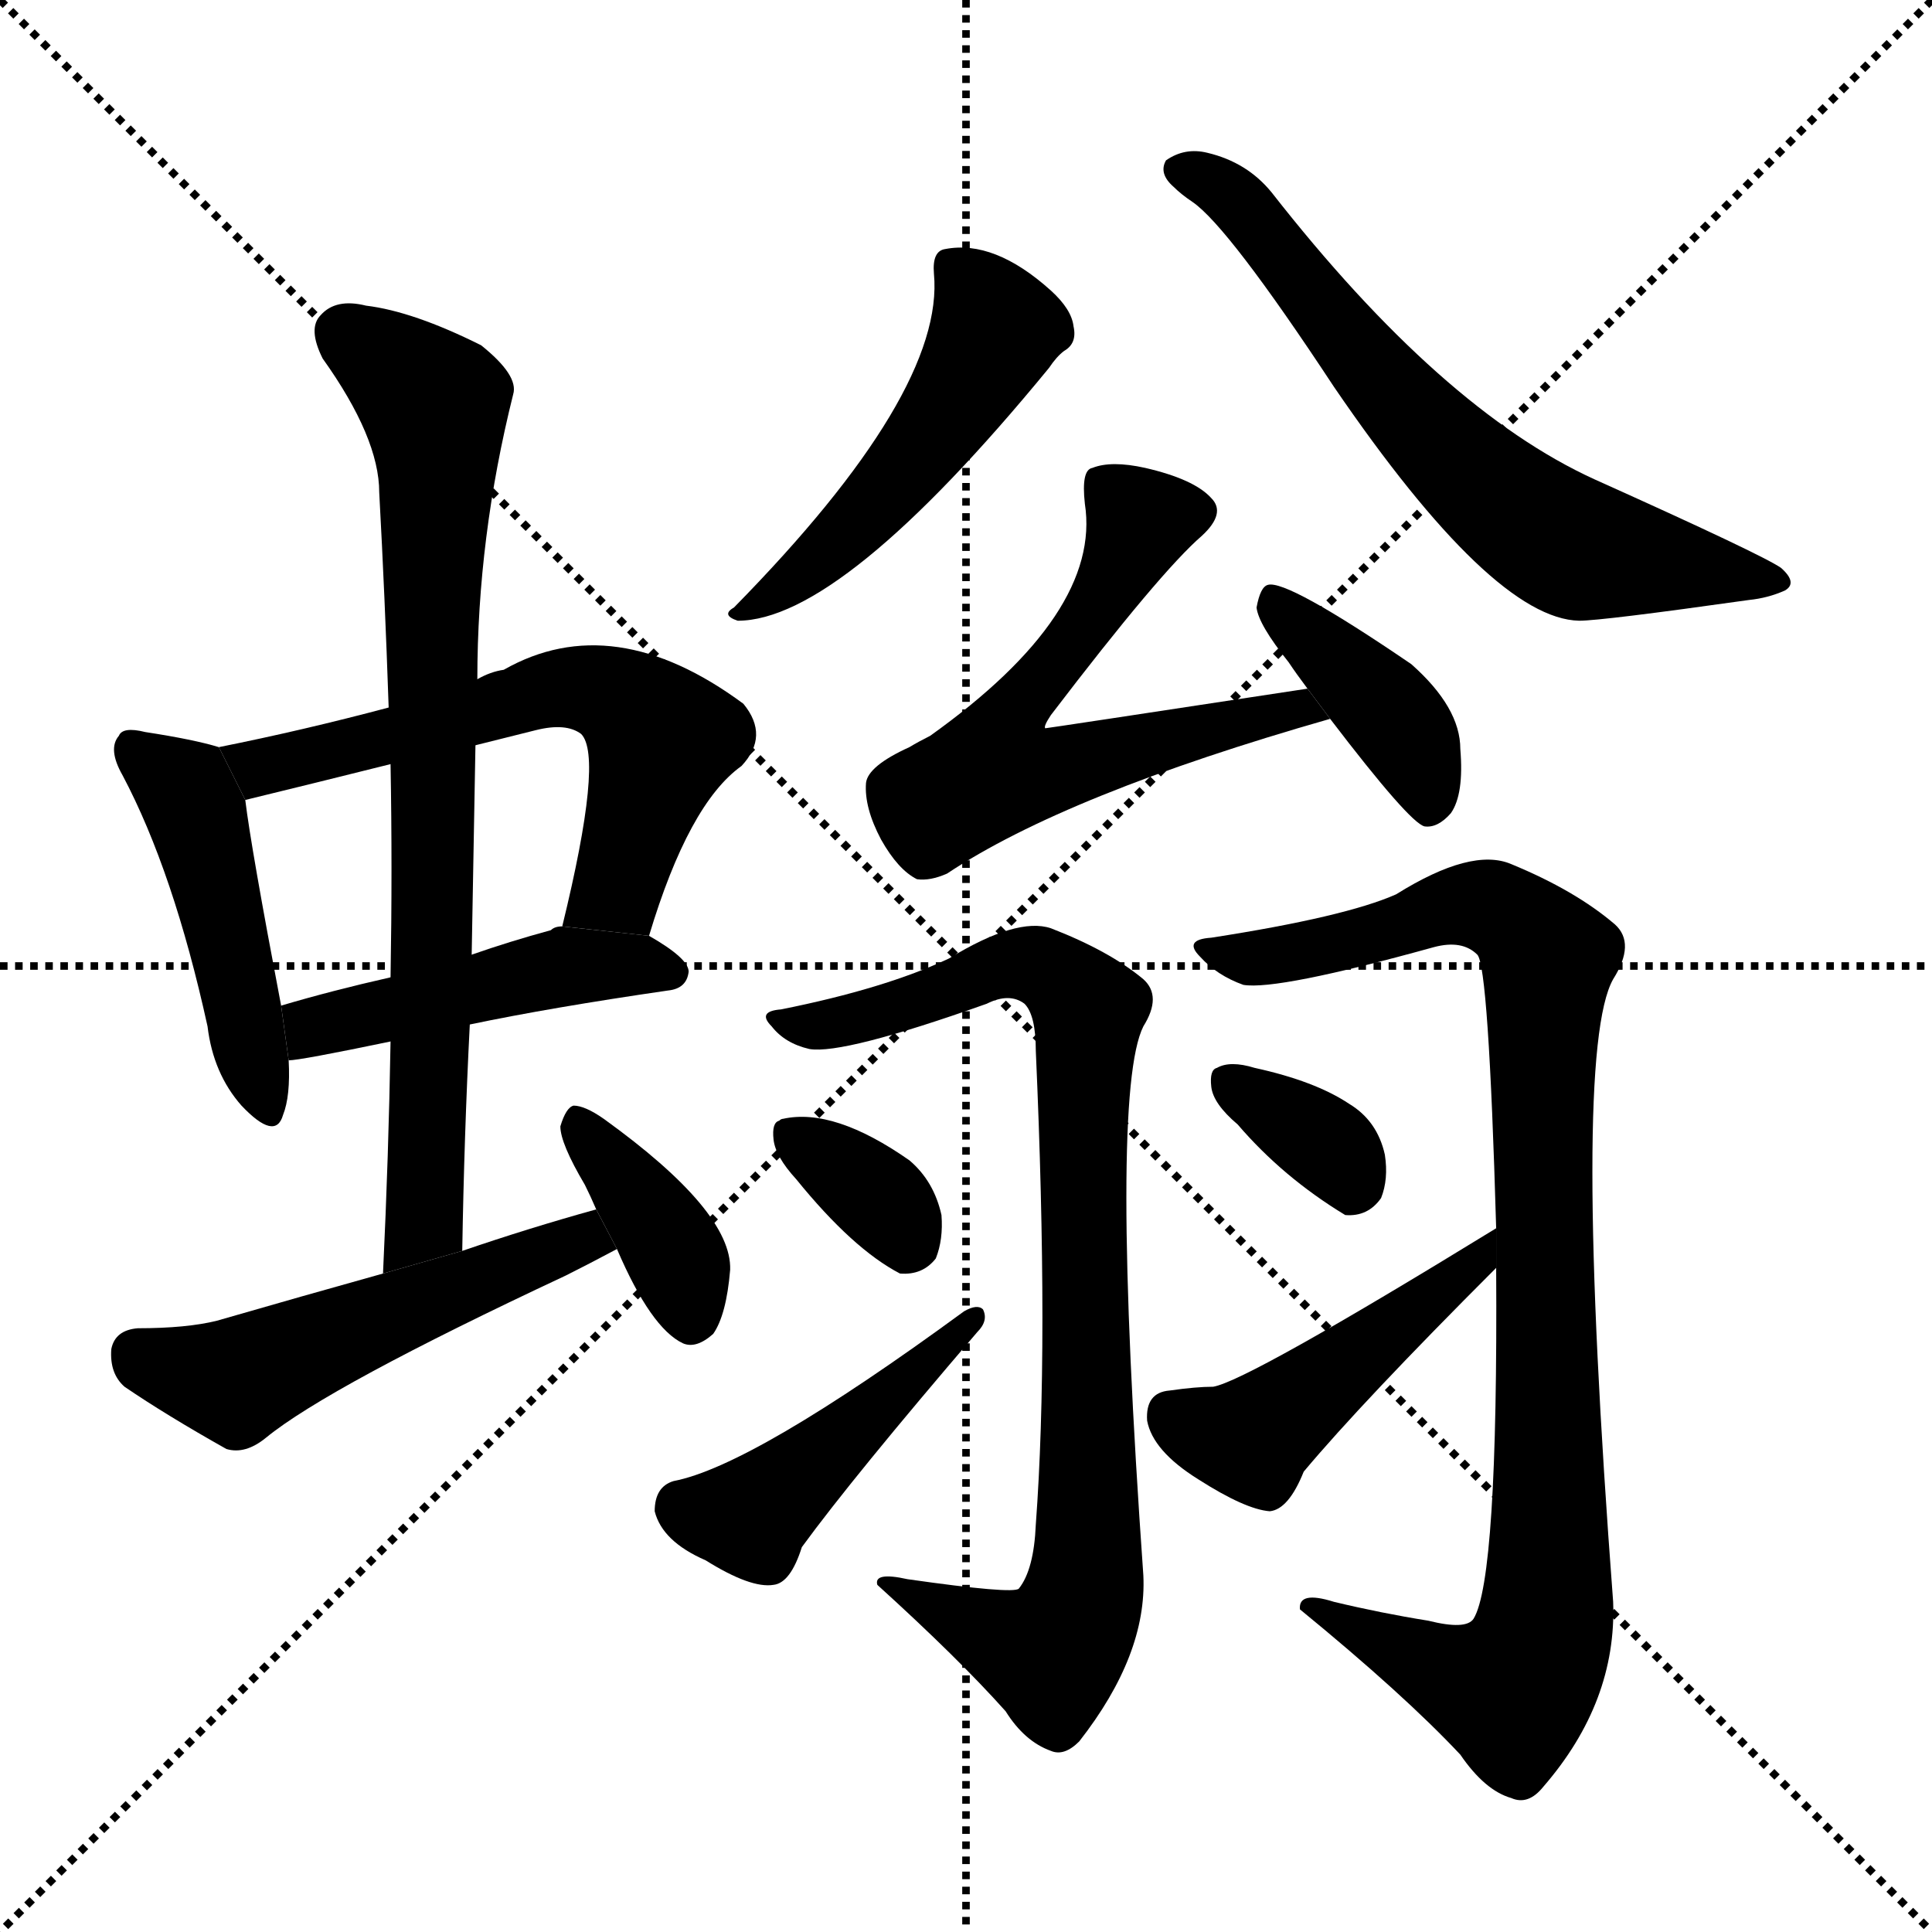 <svg version="1.1" viewBox="0 0 1024 1024" xmlns="http://www.w3.org/2000/svg">
  <g stroke="black" stroke-dasharray="1,1" stroke-width="1" transform="scale(4, 4)">
    <line x1="0" y1="0" x2="256" y2="256"></line>
    <line x1="256" y1="0" x2="0" y2="256"></line>
    <line x1="128" y1="0" x2="128" y2="256"></line>
    <line x1="0" y1="128" x2="256" y2="128"></line>
  </g>
  <g transform="scale(1, -1) translate(0, -900)">
    <style type="text/css">
      
        @keyframes keyframes0 {
          from {
            stroke: blue;
            stroke-dashoffset: 462;
            stroke-width: 128;
          }
          60% {
            animation-timing-function: step-end;
            stroke: blue;
            stroke-dashoffset: 0;
            stroke-width: 128;
          }
          to {
            stroke: black;
            stroke-width: 1024;
          }
        }
        #make-me-a-hanzi-animation-0 {
          animation: keyframes0 0.626s both;
          animation-delay: 0s;
          animation-timing-function: linear;
        }
      
        @keyframes keyframes1 {
          from {
            stroke: blue;
            stroke-dashoffset: 602;
            stroke-width: 128;
          }
          66% {
            animation-timing-function: step-end;
            stroke: blue;
            stroke-dashoffset: 0;
            stroke-width: 128;
          }
          to {
            stroke: black;
            stroke-width: 1024;
          }
        }
        #make-me-a-hanzi-animation-1 {
          animation: keyframes1 0.74s both;
          animation-delay: 0.626s;
          animation-timing-function: linear;
        }
      
        @keyframes keyframes2 {
          from {
            stroke: blue;
            stroke-dashoffset: 464;
            stroke-width: 128;
          }
          60% {
            animation-timing-function: step-end;
            stroke: blue;
            stroke-dashoffset: 0;
            stroke-width: 128;
          }
          to {
            stroke: black;
            stroke-width: 1024;
          }
        }
        #make-me-a-hanzi-animation-2 {
          animation: keyframes2 0.628s both;
          animation-delay: 1.366s;
          animation-timing-function: linear;
        }
      
        @keyframes keyframes3 {
          from {
            stroke: blue;
            stroke-dashoffset: 776;
            stroke-width: 128;
          }
          72% {
            animation-timing-function: step-end;
            stroke: blue;
            stroke-dashoffset: 0;
            stroke-width: 128;
          }
          to {
            stroke: black;
            stroke-width: 1024;
          }
        }
        #make-me-a-hanzi-animation-3 {
          animation: keyframes3 0.882s both;
          animation-delay: 1.993s;
          animation-timing-function: linear;
        }
      
        @keyframes keyframes4 {
          from {
            stroke: blue;
            stroke-dashoffset: 517;
            stroke-width: 128;
          }
          63% {
            animation-timing-function: step-end;
            stroke: blue;
            stroke-dashoffset: 0;
            stroke-width: 128;
          }
          to {
            stroke: black;
            stroke-width: 1024;
          }
        }
        #make-me-a-hanzi-animation-4 {
          animation: keyframes4 0.671s both;
          animation-delay: 2.875s;
          animation-timing-function: linear;
        }
      
        @keyframes keyframes5 {
          from {
            stroke: blue;
            stroke-dashoffset: 376;
            stroke-width: 128;
          }
          55% {
            animation-timing-function: step-end;
            stroke: blue;
            stroke-dashoffset: 0;
            stroke-width: 128;
          }
          to {
            stroke: black;
            stroke-width: 1024;
          }
        }
        #make-me-a-hanzi-animation-5 {
          animation: keyframes5 0.556s both;
          animation-delay: 3.546s;
          animation-timing-function: linear;
        }
      
        @keyframes keyframes6 {
          from {
            stroke: blue;
            stroke-dashoffset: 496;
            stroke-width: 128;
          }
          62% {
            animation-timing-function: step-end;
            stroke: blue;
            stroke-dashoffset: 0;
            stroke-width: 128;
          }
          to {
            stroke: black;
            stroke-width: 1024;
          }
        }
        #make-me-a-hanzi-animation-6 {
          animation: keyframes6 0.654s both;
          animation-delay: 4.102s;
          animation-timing-function: linear;
        }
      
        @keyframes keyframes7 {
          from {
            stroke: blue;
            stroke-dashoffset: 654;
            stroke-width: 128;
          }
          68% {
            animation-timing-function: step-end;
            stroke: blue;
            stroke-dashoffset: 0;
            stroke-width: 128;
          }
          to {
            stroke: black;
            stroke-width: 1024;
          }
        }
        #make-me-a-hanzi-animation-7 {
          animation: keyframes7 0.782s both;
          animation-delay: 4.755s;
          animation-timing-function: linear;
        }
      
        @keyframes keyframes8 {
          from {
            stroke: blue;
            stroke-dashoffset: 594;
            stroke-width: 128;
          }
          66% {
            animation-timing-function: step-end;
            stroke: blue;
            stroke-dashoffset: 0;
            stroke-width: 128;
          }
          to {
            stroke: black;
            stroke-width: 1024;
          }
        }
        #make-me-a-hanzi-animation-8 {
          animation: keyframes8 0.733s both;
          animation-delay: 5.538s;
          animation-timing-function: linear;
        }
      
        @keyframes keyframes9 {
          from {
            stroke: blue;
            stroke-dashoffset: 398;
            stroke-width: 128;
          }
          56% {
            animation-timing-function: step-end;
            stroke: blue;
            stroke-dashoffset: 0;
            stroke-width: 128;
          }
          to {
            stroke: black;
            stroke-width: 1024;
          }
        }
        #make-me-a-hanzi-animation-9 {
          animation: keyframes9 0.574s both;
          animation-delay: 6.271s;
          animation-timing-function: linear;
        }
      
        @keyframes keyframes10 {
          from {
            stroke: blue;
            stroke-dashoffset: 866;
            stroke-width: 128;
          }
          74% {
            animation-timing-function: step-end;
            stroke: blue;
            stroke-dashoffset: 0;
            stroke-width: 128;
          }
          to {
            stroke: black;
            stroke-width: 1024;
          }
        }
        #make-me-a-hanzi-animation-10 {
          animation: keyframes10 0.955s both;
          animation-delay: 6.845s;
          animation-timing-function: linear;
        }
      
        @keyframes keyframes11 {
          from {
            stroke: blue;
            stroke-dashoffset: 343;
            stroke-width: 128;
          }
          53% {
            animation-timing-function: step-end;
            stroke: blue;
            stroke-dashoffset: 0;
            stroke-width: 128;
          }
          to {
            stroke: black;
            stroke-width: 1024;
          }
        }
        #make-me-a-hanzi-animation-11 {
          animation: keyframes11 0.529s both;
          animation-delay: 7.8s;
          animation-timing-function: linear;
        }
      
        @keyframes keyframes12 {
          from {
            stroke: blue;
            stroke-dashoffset: 452;
            stroke-width: 128;
          }
          60% {
            animation-timing-function: step-end;
            stroke: blue;
            stroke-dashoffset: 0;
            stroke-width: 128;
          }
          to {
            stroke: black;
            stroke-width: 1024;
          }
        }
        #make-me-a-hanzi-animation-12 {
          animation: keyframes12 0.618s both;
          animation-delay: 8.329s;
          animation-timing-function: linear;
        }
      
        @keyframes keyframes13 {
          from {
            stroke: blue;
            stroke-dashoffset: 949;
            stroke-width: 128;
          }
          76% {
            animation-timing-function: step-end;
            stroke: blue;
            stroke-dashoffset: 0;
            stroke-width: 128;
          }
          to {
            stroke: black;
            stroke-width: 1024;
          }
        }
        #make-me-a-hanzi-animation-13 {
          animation: keyframes13 1.022s both;
          animation-delay: 8.947s;
          animation-timing-function: linear;
        }
      
        @keyframes keyframes14 {
          from {
            stroke: blue;
            stroke-dashoffset: 342;
            stroke-width: 128;
          }
          53% {
            animation-timing-function: step-end;
            stroke: blue;
            stroke-dashoffset: 0;
            stroke-width: 128;
          }
          to {
            stroke: black;
            stroke-width: 1024;
          }
        }
        #make-me-a-hanzi-animation-14 {
          animation: keyframes14 0.528s both;
          animation-delay: 9.969s;
          animation-timing-function: linear;
        }
      
        @keyframes keyframes15 {
          from {
            stroke: blue;
            stroke-dashoffset: 454;
            stroke-width: 128;
          }
          60% {
            animation-timing-function: step-end;
            stroke: blue;
            stroke-dashoffset: 0;
            stroke-width: 128;
          }
          to {
            stroke: black;
            stroke-width: 1024;
          }
        }
        #make-me-a-hanzi-animation-15 {
          animation: keyframes15 0.619s both;
          animation-delay: 10.497s;
          animation-timing-function: linear;
        }
      
    </style>
    
      <path d="M 116 504 Q 103 508 77 512 Q 65 515 63 510 Q 57 503 65 489 Q 92 438 110 356 Q 113 331 128 314 Q 146 295 150 309 Q 154 319 153 338 L 149 367 Q 133 451 130 476 L 116 504 Z" fill="black"></path>
    
      <path d="M 344 404 Q 365 474 393 494 Q 408 510 394 527 Q 325 578 267 545 Q 260 544 253 540 L 206 525 Q 161 513 116 504 L 130 476 Q 167 485 207 495 L 252 505 L 284 513 Q 300 517 308 511 Q 320 499 298 409 L 344 404 Z" fill="black"></path>
    
      <path d="M 249 357 Q 292 366 354 375 Q 364 376 365 385 Q 365 392 344 404 L 298 409 Q 294 409 292 407 Q 270 401 250 394 L 207 382 Q 176 375 149 367 L 153 338 Q 159 338 207 348 L 249 357 Z" fill="black"></path>
    
      <path d="M 245 237 Q 246 298 249 357 L 250 394 Q 251 451 252 505 L 253 540 Q 253 615 272 691 Q 275 701 255 717 Q 219 735 194 738 Q 178 742 170 733 Q 163 726 171 710 Q 201 668 201 639 Q 204 584 206 525 L 207 495 Q 208 440 207 382 L 207 348 Q 206 288 203 225 L 245 237 Z" fill="black"></path>
    
      <path d="M 316 259 Q 280 249 245 237 L 203 225 Q 160 213 115 200 Q 99 196 73 196 Q 61 195 59 185 Q 58 172 66 165 Q 88 150 120 132 Q 130 129 141 138 Q 174 165 300 224 Q 312 230 327 238 L 316 259 Z" fill="black"></path>
    
      <path d="M 327 238 Q 345 196 362 188 Q 369 185 378 193 Q 385 203 387 227 Q 388 258 320 307 Q 310 314 304 314 Q 300 313 297 303 Q 297 294 310 272 Q 313 266 316 259 L 327 238 Z" fill="black"></path>
    
      <path d="M 495 755 Q 501 692 389 578 Q 382 574 391 571 Q 446 571 556 705 Q 560 711 564 714 Q 571 718 569 727 Q 568 736 557 746 Q 527 773 501 768 Q 494 767 495 755 Z" fill="black"></path>
    
      <path d="M 622 801 Q 626 797 632 793 Q 651 780 707 695 Q 791 572 837 571 Q 849 571 927 582 Q 937 583 946 587 Q 953 591 944 599 Q 934 606 845 646 Q 764 683 674 798 Q 661 814 640 819 Q 628 822 618 815 Q 614 808 622 801 Z" fill="black"></path>
    
      <path d="M 693 535 Q 555 514 554 514 Q 553 515 557 521 Q 615 597 637 616 Q 650 628 642 636 Q 633 646 607 652 Q 589 656 579 652 Q 573 651 575 633 Q 584 575 493 510 Q 487 507 482 504 Q 460 494 459 485 Q 458 472 467 455 Q 476 439 486 434 Q 493 433 502 437 Q 565 479 705 519 L 693 535 Z" fill="black"></path>
    
      <path d="M 705 519 Q 747 464 755 462 Q 762 461 769 469 Q 776 479 774 503 Q 774 525 748 548 Q 682 593 672 590 Q 668 589 666 578 Q 667 569 683 549 Q 687 543 693 535 L 705 519 Z" fill="black"></path>
    
      <path d="M 414 365 Q 401 364 409 356 Q 416 347 429 344 Q 447 341 523 368 Q 535 374 543 368 Q 549 362 549 343 Q 556 186 549 92 Q 548 68 540 58 Q 537 55 481 63 Q 463 67 465 60 Q 508 21 533 -7 Q 543 -23 557 -28 Q 564 -31 572 -23 Q 608 23 606 65 Q 588 320 606 356 Q 616 372 606 381 Q 588 396 557 408 Q 539 414 503 392 Q 469 376 414 365 Z" fill="black"></path>
    
      <path d="M 422 275 Q 452 238 477 225 Q 489 224 496 233 Q 500 243 499 256 Q 495 274 482 285 Q 442 313 415 307 Q 414 307 413 306 Q 409 305 410 296 Q 411 287 422 275 Z" fill="black"></path>
    
      <path d="M 357 115 Q 347 112 347 99 Q 351 83 374 73 Q 398 58 410 60 Q 419 61 425 80 Q 452 117 518 194 Q 524 200 521 206 Q 518 209 511 205 Q 399 123 357 115 Z" fill="black"></path>
    
      <path d="M 793 228 Q 794 63 781 42 Q 777 36 757 41 Q 732 45 707 51 Q 688 57 689 47 Q 744 2 774 -30 Q 787 -49 801 -53 Q 810 -57 818 -47 Q 857 -2 855 51 Q 833 342 855 381 Q 867 400 856 410 Q 835 428 801 442 Q 780 451 740 426 Q 713 414 642 403 Q 627 402 636 393 Q 645 383 659 378 Q 677 375 760 398 Q 775 402 783 394 Q 789 388 793 249 L 793 228 Z" fill="black"></path>
    
      <path d="M 656 304 Q 680 276 713 256 Q 725 255 732 265 Q 736 275 734 288 Q 730 306 715 315 Q 697 327 665 334 Q 652 338 645 334 Q 641 333 642 324 Q 643 315 656 304 Z" fill="black"></path>
    
      <path d="M 793 249 Q 661 168 643 165 Q 634 165 620 163 Q 607 162 608 147 Q 611 131 635 116 Q 660 100 673 99 Q 683 100 691 120 Q 722 157 793 228 L 793 249 Z" fill="black"></path>
    
    
      <clipPath id="make-me-a-hanzi-clip-0">
        <path d="M 116 504 Q 103 508 77 512 Q 65 515 63 510 Q 57 503 65 489 Q 92 438 110 356 Q 113 331 128 314 Q 146 295 150 309 Q 154 319 153 338 L 149 367 Q 133 451 130 476 L 116 504 Z"></path>
      </clipPath>
      <path clip-path="url(#make-me-a-hanzi-clip-0)" d="M 71 503 L 95 485 L 104 468 L 140 315" fill="none" id="make-me-a-hanzi-animation-0" stroke-dasharray="334 668" stroke-linecap="round"></path>
    
      <clipPath id="make-me-a-hanzi-clip-1">
        <path d="M 344 404 Q 365 474 393 494 Q 408 510 394 527 Q 325 578 267 545 Q 260 544 253 540 L 206 525 Q 161 513 116 504 L 130 476 Q 167 485 207 495 L 252 505 L 284 513 Q 300 517 308 511 Q 320 499 298 409 L 344 404 Z"></path>
      </clipPath>
      <path clip-path="url(#make-me-a-hanzi-clip-1)" d="M 125 500 L 149 495 L 293 535 L 324 532 L 351 508 L 327 429 L 307 420" fill="none" id="make-me-a-hanzi-animation-1" stroke-dasharray="474 948" stroke-linecap="round"></path>
    
      <clipPath id="make-me-a-hanzi-clip-2">
        <path d="M 249 357 Q 292 366 354 375 Q 364 376 365 385 Q 365 392 344 404 L 298 409 Q 294 409 292 407 Q 270 401 250 394 L 207 382 Q 176 375 149 367 L 153 338 Q 159 338 207 348 L 249 357 Z"></path>
      </clipPath>
      <path clip-path="url(#make-me-a-hanzi-clip-2)" d="M 155 346 L 166 356 L 290 386 L 335 390 L 355 385" fill="none" id="make-me-a-hanzi-animation-2" stroke-dasharray="336 672" stroke-linecap="round"></path>
    
      <clipPath id="make-me-a-hanzi-clip-3">
        <path d="M 245 237 Q 246 298 249 357 L 250 394 Q 251 451 252 505 L 253 540 Q 253 615 272 691 Q 275 701 255 717 Q 219 735 194 738 Q 178 742 170 733 Q 163 726 171 710 Q 201 668 201 639 Q 204 584 206 525 L 207 495 Q 208 440 207 382 L 207 348 Q 206 288 203 225 L 245 237 Z"></path>
      </clipPath>
      <path clip-path="url(#make-me-a-hanzi-clip-3)" d="M 182 724 L 230 685 L 232 659 L 225 253 L 208 233" fill="none" id="make-me-a-hanzi-animation-3" stroke-dasharray="648 1296" stroke-linecap="round"></path>
    
      <clipPath id="make-me-a-hanzi-clip-4">
        <path d="M 316 259 Q 280 249 245 237 L 203 225 Q 160 213 115 200 Q 99 196 73 196 Q 61 195 59 185 Q 58 172 66 165 Q 88 150 120 132 Q 130 129 141 138 Q 174 165 300 224 Q 312 230 327 238 L 316 259 Z"></path>
      </clipPath>
      <path clip-path="url(#make-me-a-hanzi-clip-4)" d="M 72 182 L 125 168 L 298 240 L 317 240" fill="none" id="make-me-a-hanzi-animation-4" stroke-dasharray="389 778" stroke-linecap="round"></path>
    
      <clipPath id="make-me-a-hanzi-clip-5">
        <path d="M 327 238 Q 345 196 362 188 Q 369 185 378 193 Q 385 203 387 227 Q 388 258 320 307 Q 310 314 304 314 Q 300 313 297 303 Q 297 294 310 272 Q 313 266 316 259 L 327 238 Z"></path>
      </clipPath>
      <path clip-path="url(#make-me-a-hanzi-clip-5)" d="M 306 305 L 360 232 L 366 203" fill="none" id="make-me-a-hanzi-animation-5" stroke-dasharray="248 496" stroke-linecap="round"></path>
    
      <clipPath id="make-me-a-hanzi-clip-6">
        <path d="M 495 755 Q 501 692 389 578 Q 382 574 391 571 Q 446 571 556 705 Q 560 711 564 714 Q 571 718 569 727 Q 568 736 557 746 Q 527 773 501 768 Q 494 767 495 755 Z"></path>
      </clipPath>
      <path clip-path="url(#make-me-a-hanzi-clip-6)" d="M 508 757 L 528 726 L 511 694 L 465 634 L 395 576" fill="none" id="make-me-a-hanzi-animation-6" stroke-dasharray="368 736" stroke-linecap="round"></path>
    
      <clipPath id="make-me-a-hanzi-clip-7">
        <path d="M 622 801 Q 626 797 632 793 Q 651 780 707 695 Q 791 572 837 571 Q 849 571 927 582 Q 937 583 946 587 Q 953 591 944 599 Q 934 606 845 646 Q 764 683 674 798 Q 661 814 640 819 Q 628 822 618 815 Q 614 808 622 801 Z"></path>
      </clipPath>
      <path clip-path="url(#make-me-a-hanzi-clip-7)" d="M 626 810 L 652 796 L 761 666 L 819 618 L 855 605 L 939 592" fill="none" id="make-me-a-hanzi-animation-7" stroke-dasharray="526 1052" stroke-linecap="round"></path>
    
      <clipPath id="make-me-a-hanzi-clip-8">
        <path d="M 693 535 Q 555 514 554 514 Q 553 515 557 521 Q 615 597 637 616 Q 650 628 642 636 Q 633 646 607 652 Q 589 656 579 652 Q 573 651 575 633 Q 584 575 493 510 Q 487 507 482 504 Q 460 494 459 485 Q 458 472 467 455 Q 476 439 486 434 Q 493 433 502 437 Q 565 479 705 519 L 693 535 Z"></path>
      </clipPath>
      <path clip-path="url(#make-me-a-hanzi-clip-8)" d="M 632 628 L 604 624 L 576 571 L 539 524 L 554 518 L 558 492 L 673 520 L 679 528 L 695 518" fill="none" id="make-me-a-hanzi-animation-8" stroke-dasharray="466 932" stroke-linecap="round"></path>
    
      <clipPath id="make-me-a-hanzi-clip-9">
        <path d="M 705 519 Q 747 464 755 462 Q 762 461 769 469 Q 776 479 774 503 Q 774 525 748 548 Q 682 593 672 590 Q 668 589 666 578 Q 667 569 683 549 Q 687 543 693 535 L 705 519 Z"></path>
      </clipPath>
      <path clip-path="url(#make-me-a-hanzi-clip-9)" d="M 674 582 L 742 516 L 759 472" fill="none" id="make-me-a-hanzi-animation-9" stroke-dasharray="270 540" stroke-linecap="round"></path>
    
      <clipPath id="make-me-a-hanzi-clip-10">
        <path d="M 414 365 Q 401 364 409 356 Q 416 347 429 344 Q 447 341 523 368 Q 535 374 543 368 Q 549 362 549 343 Q 556 186 549 92 Q 548 68 540 58 Q 537 55 481 63 Q 463 67 465 60 Q 508 21 533 -7 Q 543 -23 557 -28 Q 564 -31 572 -23 Q 608 23 606 65 Q 588 320 606 356 Q 616 372 606 381 Q 588 396 557 408 Q 539 414 503 392 Q 469 376 414 365 Z"></path>
      </clipPath>
      <path clip-path="url(#make-me-a-hanzi-clip-10)" d="M 418 357 L 438 357 L 509 376 L 533 389 L 556 386 L 577 365 L 573 315 L 578 76 L 569 39 L 556 23 L 474 57" fill="none" id="make-me-a-hanzi-animation-10" stroke-dasharray="738 1476" stroke-linecap="round"></path>
    
      <clipPath id="make-me-a-hanzi-clip-11">
        <path d="M 422 275 Q 452 238 477 225 Q 489 224 496 233 Q 500 243 499 256 Q 495 274 482 285 Q 442 313 415 307 Q 414 307 413 306 Q 409 305 410 296 Q 411 287 422 275 Z"></path>
      </clipPath>
      <path clip-path="url(#make-me-a-hanzi-clip-11)" d="M 418 299 L 461 270 L 482 242" fill="none" id="make-me-a-hanzi-animation-11" stroke-dasharray="215 430" stroke-linecap="round"></path>
    
      <clipPath id="make-me-a-hanzi-clip-12">
        <path d="M 357 115 Q 347 112 347 99 Q 351 83 374 73 Q 398 58 410 60 Q 419 61 425 80 Q 452 117 518 194 Q 524 200 521 206 Q 518 209 511 205 Q 399 123 357 115 Z"></path>
      </clipPath>
      <path clip-path="url(#make-me-a-hanzi-clip-12)" d="M 361 101 L 396 95 L 516 201" fill="none" id="make-me-a-hanzi-animation-12" stroke-dasharray="324 648" stroke-linecap="round"></path>
    
      <clipPath id="make-me-a-hanzi-clip-13">
        <path d="M 793 228 Q 794 63 781 42 Q 777 36 757 41 Q 732 45 707 51 Q 688 57 689 47 Q 744 2 774 -30 Q 787 -49 801 -53 Q 810 -57 818 -47 Q 857 -2 855 51 Q 833 342 855 381 Q 867 400 856 410 Q 835 428 801 442 Q 780 451 740 426 Q 713 414 642 403 Q 627 402 636 393 Q 645 383 659 378 Q 677 375 760 398 Q 775 402 783 394 Q 789 388 793 249 L 793 228 Z"></path>
      </clipPath>
      <path clip-path="url(#make-me-a-hanzi-clip-13)" d="M 646 394 L 706 399 L 774 421 L 799 415 L 821 392 L 817 215 L 822 62 L 815 23 L 801 4 L 771 11 L 699 45" fill="none" id="make-me-a-hanzi-animation-13" stroke-dasharray="821 1642" stroke-linecap="round"></path>
    
      <clipPath id="make-me-a-hanzi-clip-14">
        <path d="M 656 304 Q 680 276 713 256 Q 725 255 732 265 Q 736 275 734 288 Q 730 306 715 315 Q 697 327 665 334 Q 652 338 645 334 Q 641 333 642 324 Q 643 315 656 304 Z"></path>
      </clipPath>
      <path clip-path="url(#make-me-a-hanzi-clip-14)" d="M 651 327 L 698 297 L 717 274" fill="none" id="make-me-a-hanzi-animation-14" stroke-dasharray="214 428" stroke-linecap="round"></path>
    
      <clipPath id="make-me-a-hanzi-clip-15">
        <path d="M 793 249 Q 661 168 643 165 Q 634 165 620 163 Q 607 162 608 147 Q 611 131 635 116 Q 660 100 673 99 Q 683 100 691 120 Q 722 157 793 228 L 793 249 Z"></path>
      </clipPath>
      <path clip-path="url(#make-me-a-hanzi-clip-15)" d="M 620 150 L 663 137 L 782 233" fill="none" id="make-me-a-hanzi-animation-15" stroke-dasharray="326 652" stroke-linecap="round"></path>
    
  </g>
</svg>
